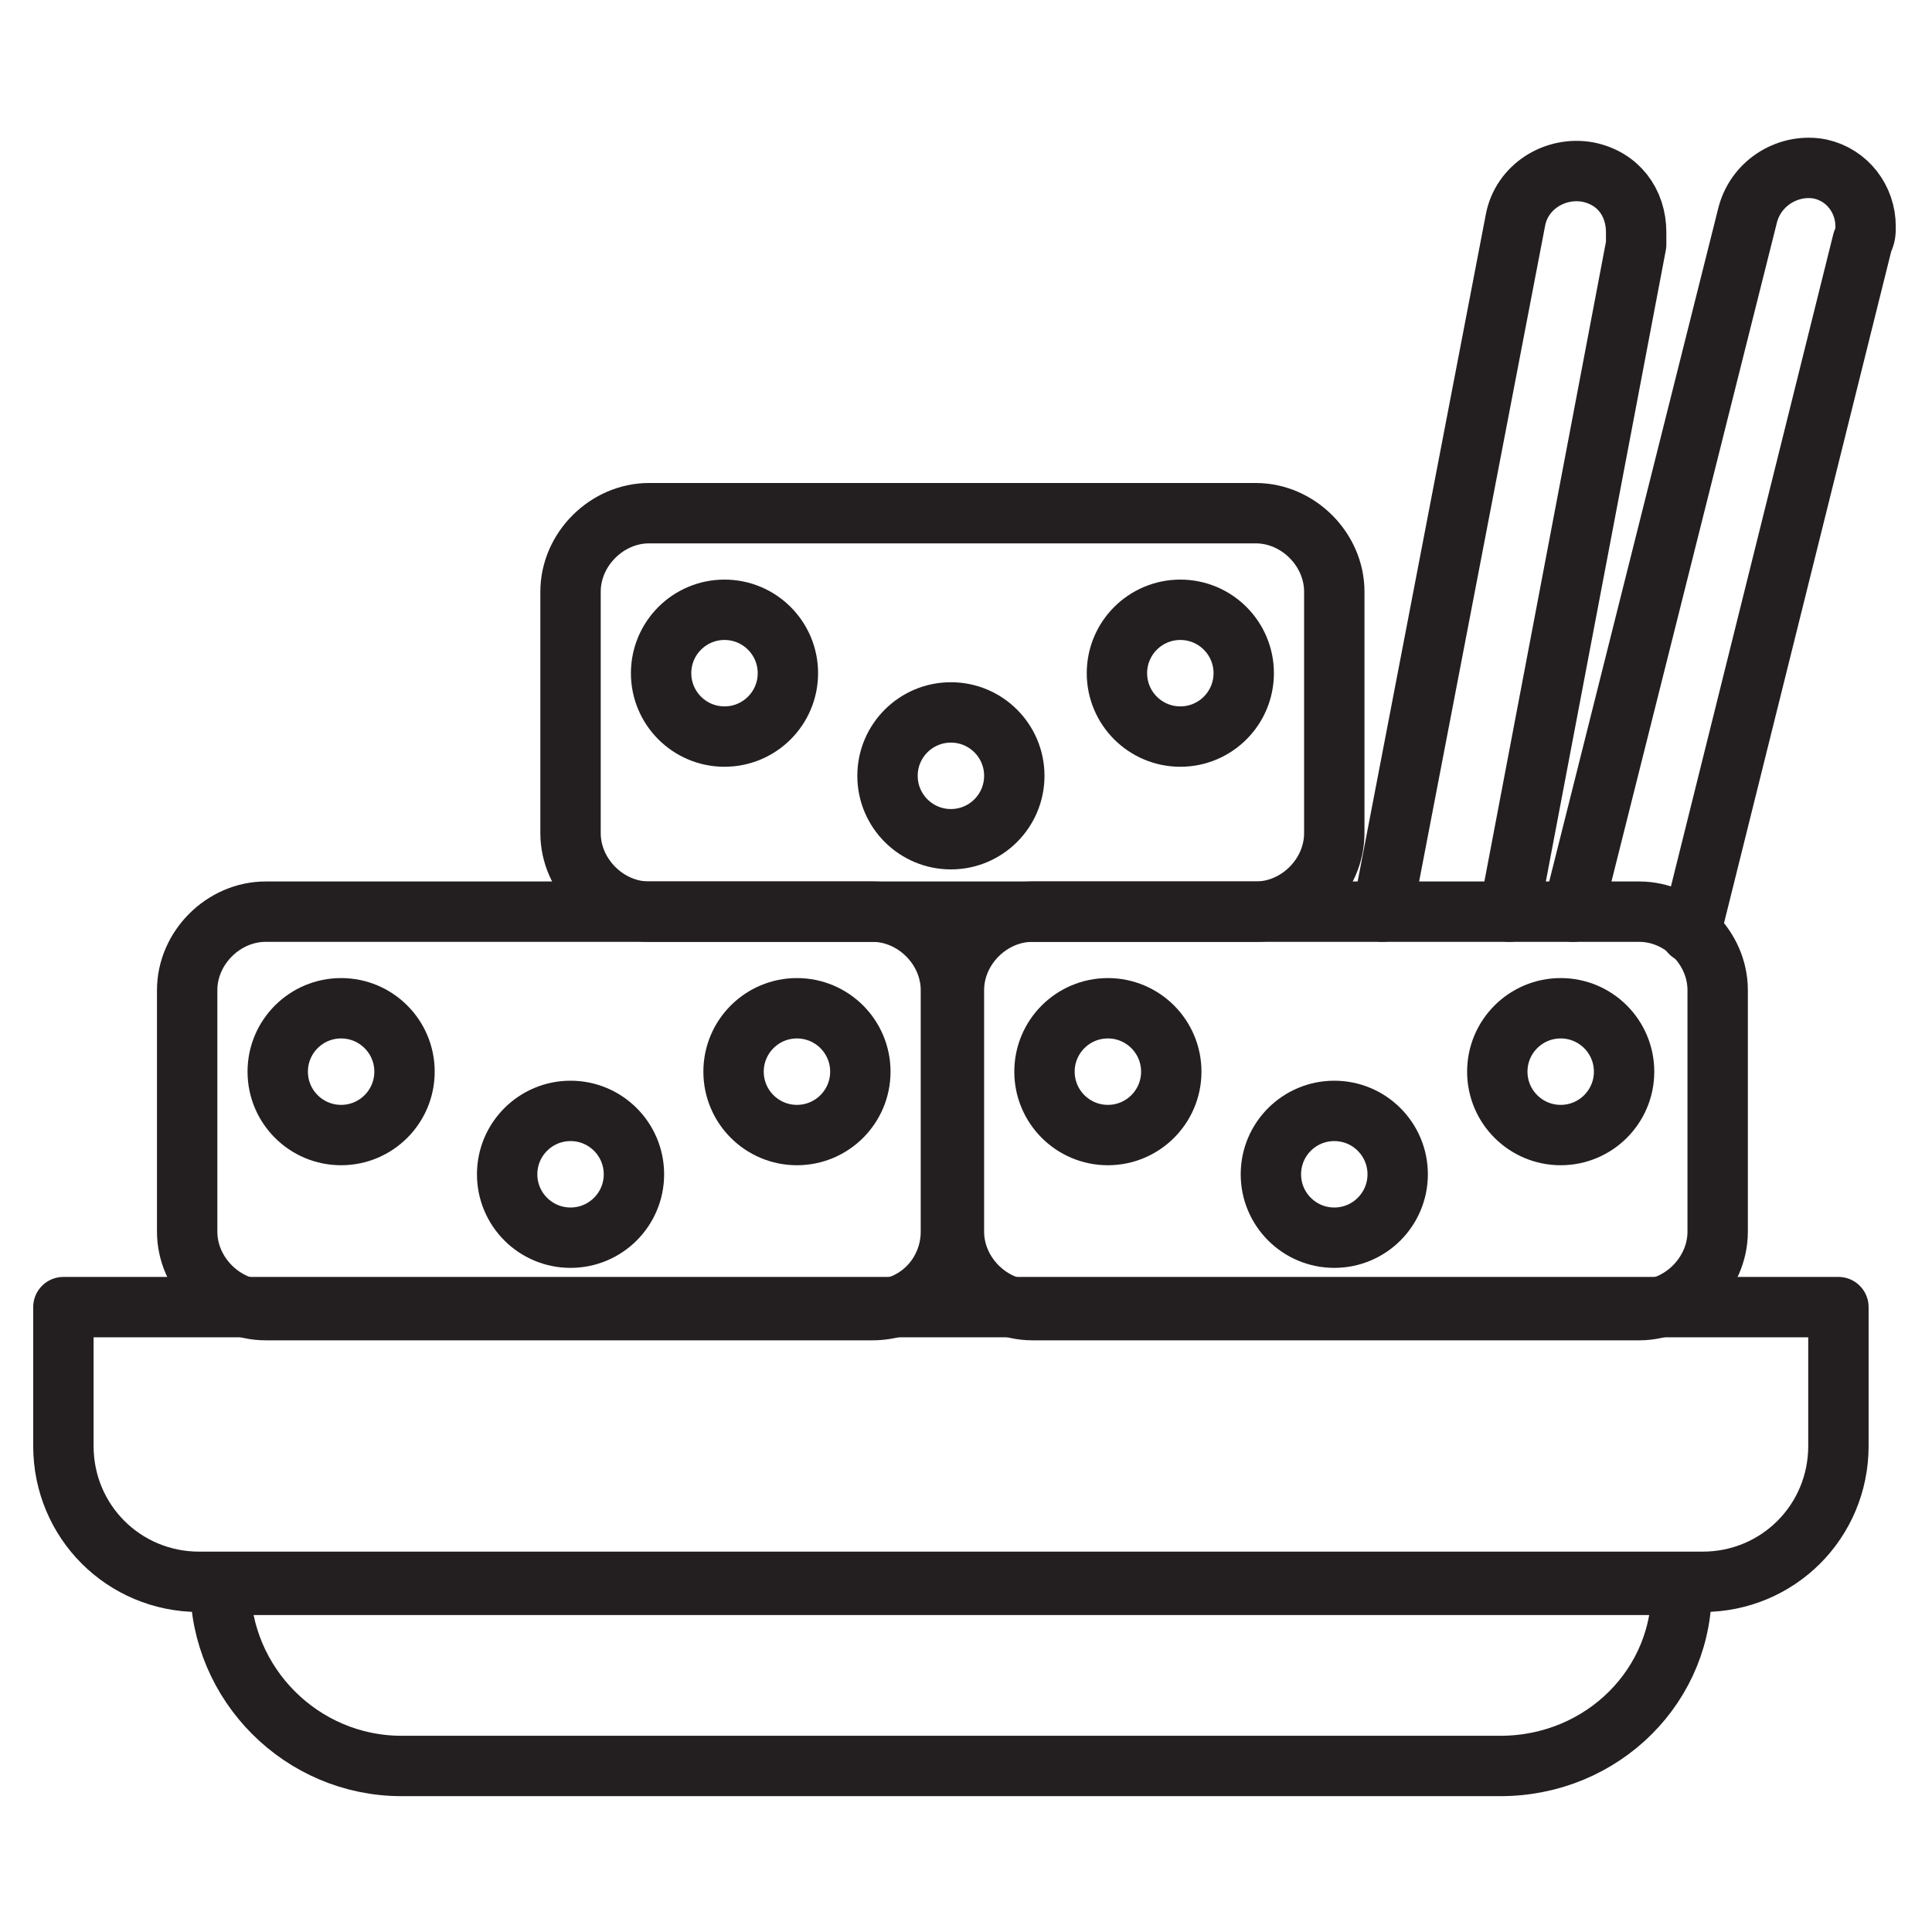 <?xml version="1.0" encoding="utf-8"?>
<!-- Generator: Adobe Illustrator 28.5.0, SVG Export Plug-In . SVG Version: 9.03 Build 54727)  -->
<svg version="1.0" id="Layer_1" xmlns="http://www.w3.org/2000/svg" xmlns:xlink="http://www.w3.org/1999/xlink" x="0px" y="0px"
	 viewBox="0 0 64 64" style="enable-background:new 0 0 64 64;" xml:space="preserve">
<style type="text/css">
	.st0{fill:none;stroke:#231F20;stroke-width:2;stroke-linecap:round;stroke-linejoin:round;stroke-miterlimit:10;}
</style>
<g>
	<g>
		<path class="st0" d="M56.4,52.4H6.6c-2.5,0-4.5-2-4.5-4.5v-4.6h58.8v4.6C60.9,50.4,58.9,52.4,56.4,52.4z"/>
		<path class="st0" d="M49.7,58.5H13.3c-3.3,0-6-2.7-6-6v0h48.4v0C55.8,55.8,53.1,58.5,49.7,58.5z"/>
	</g>
	<path class="st0" d="M28.9,43.4H8.8c-1.4,0-2.6-1.2-2.6-2.6v-8c0-1.4,1.2-2.6,2.6-2.6h20.1c1.4,0,2.6,1.2,2.6,2.6v8
		C31.5,42.2,30.4,43.4,28.9,43.4z"/>
	<circle class="st0" cx="11.3" cy="35.5" r="2.1"/>
	<circle class="st0" cx="26.4" cy="35.5" r="2.1"/>
	<circle class="st0" cx="18.9" cy="38.9" r="2.1"/>
	<path class="st0" d="M54.3,43.4H34.2c-1.4,0-2.6-1.2-2.6-2.6v-8c0-1.4,1.2-2.6,2.6-2.6h20.1c1.4,0,2.6,1.2,2.6,2.6v8
		C56.9,42.2,55.7,43.4,54.3,43.4z"/>
	<circle class="st0" cx="36.7" cy="35.5" r="2.1"/>
	<circle class="st0" cx="51.7" cy="35.5" r="2.1"/>
	<circle class="st0" cx="44.2" cy="38.9" r="2.1"/>
	<path class="st0" d="M41.6,30.2H21.5c-1.4,0-2.6-1.2-2.6-2.6v-8c0-1.4,1.2-2.6,2.6-2.6h20.1c1.4,0,2.6,1.2,2.6,2.6v8
		C44.2,29,43,30.2,41.6,30.2z"/>
	<circle class="st0" cx="24" cy="22.3" r="2.1"/>
	<circle class="st0" cx="39.1" cy="22.3" r="2.1"/>
	<circle class="st0" cx="31.5" cy="25.7" r="2.1"/>
	<path class="st0" d="M45.8,30.2l4.4-22.9c0.2-1.1,1.3-1.8,2.4-1.6c1,0.2,1.6,1,1.6,2c0,0.1,0,0.2,0,0.4l-4.2,22.1"/>
	<path class="st0" d="M52.1,30.2l5.8-23.1c0.3-1.1,1.4-1.7,2.4-1.5c0.9,0.2,1.5,1,1.5,1.9c0,0.2,0,0.3-0.1,0.5l-5.7,22.9"/>
</g>
</svg>
